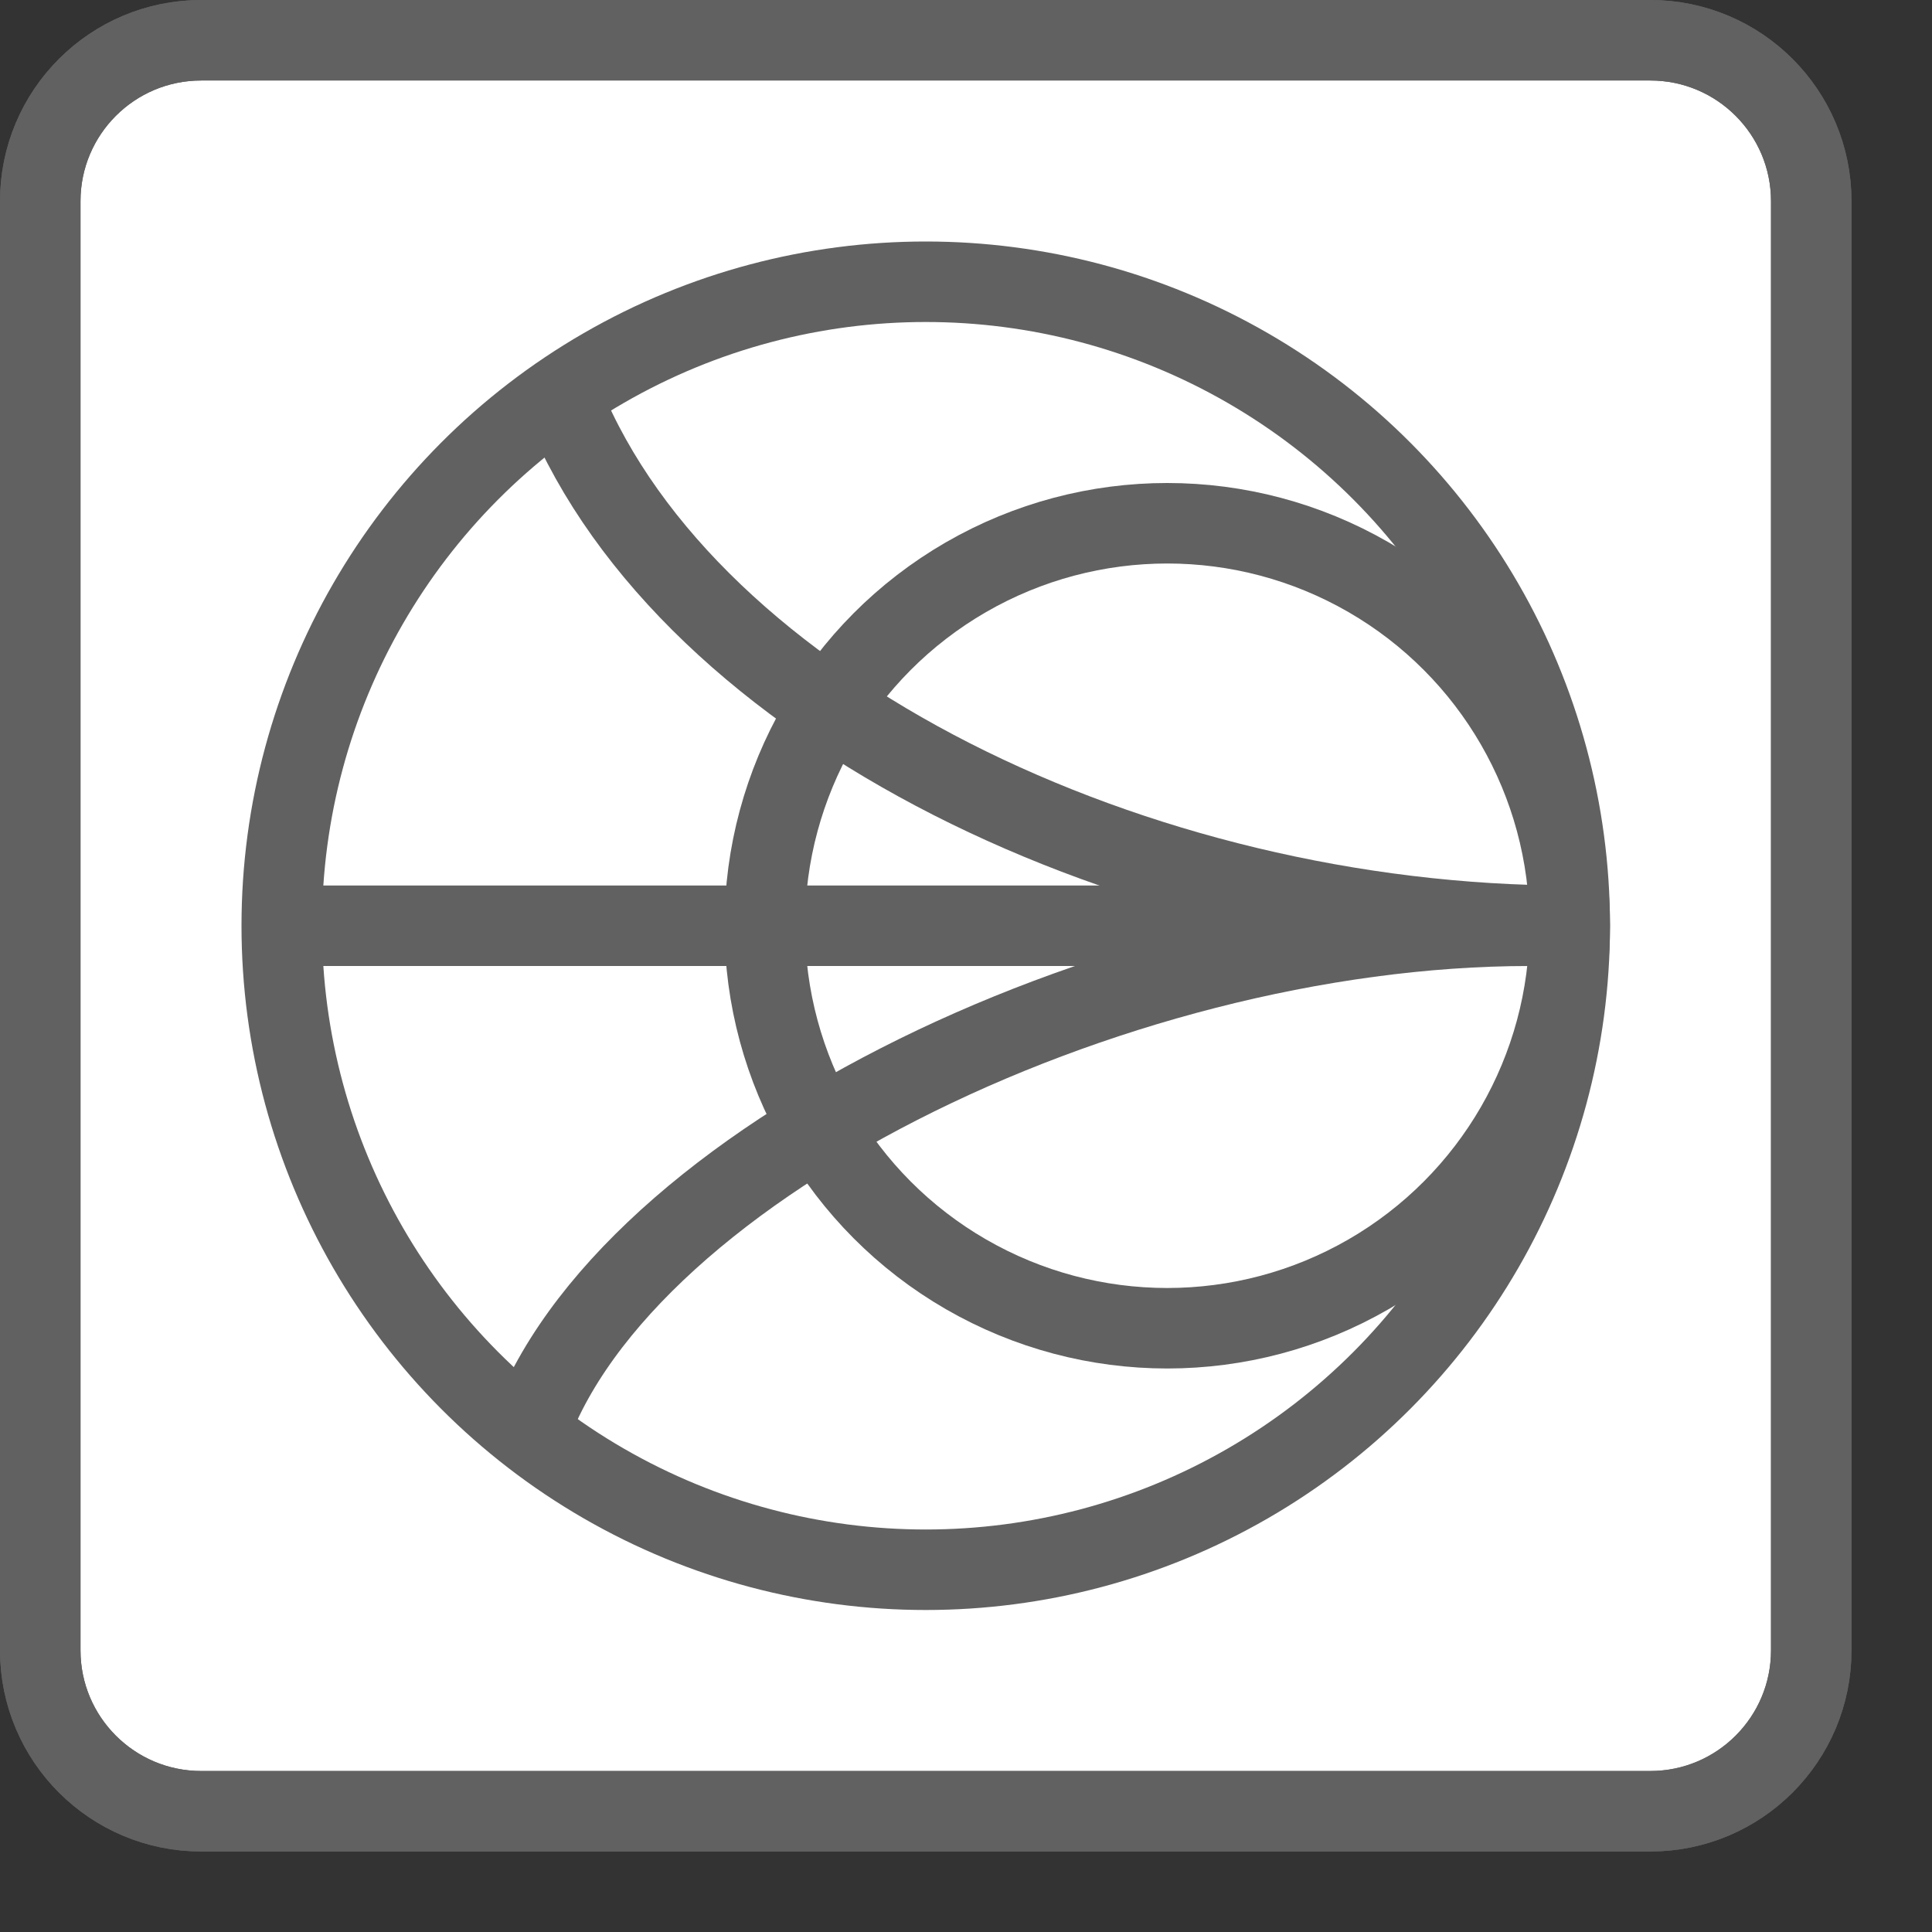 <svg width="24" height="24" viewBox="0 0 24 24" fill="none" xmlns="http://www.w3.org/2000/svg">
<rect x="0" y="0" width="24" height="24" fill="#333333" stroke="none"/>
<path d="M0.5 2.5C0.5 1.395 1.395 0.5 2.5 0.5H20.5C21.605 0.5 22.5 1.395 22.5 2.5V20.5C22.5 21.605 21.605 22.5 20.5 22.5H2.5C1.395 22.5 0.5 21.605 0.5 20.5V2.5Z" fill="#FFFFFF" stroke="#616161"/>
<path d="M0.5 2.5C0.5 1.395 1.395 0.5 2.5 0.5H20.5C21.605 0.5 22.5 1.395 22.5 2.5V20.5C22.5 21.605 21.605 22.5 20.5 22.5H2.5C1.395 22.5 0.5 21.605 0.5 20.5V2.5Z" stroke="#616161"/>
<circle cx="11.5" cy="11.5" r="8" fill="white" stroke="#616162"/>
<circle cx="14.5" cy="11.5" r="5" fill="white" stroke="#616162"/>
<path d="M3.5 11.5H19.5" stroke="#616162"/>
<path d="M19.5 11.5C14.126 11.5 8.565 8.809 7 5M6.5 18C7.514 14.579 13.765 11.5 19 11.5" stroke="#616162"/>
</svg>

